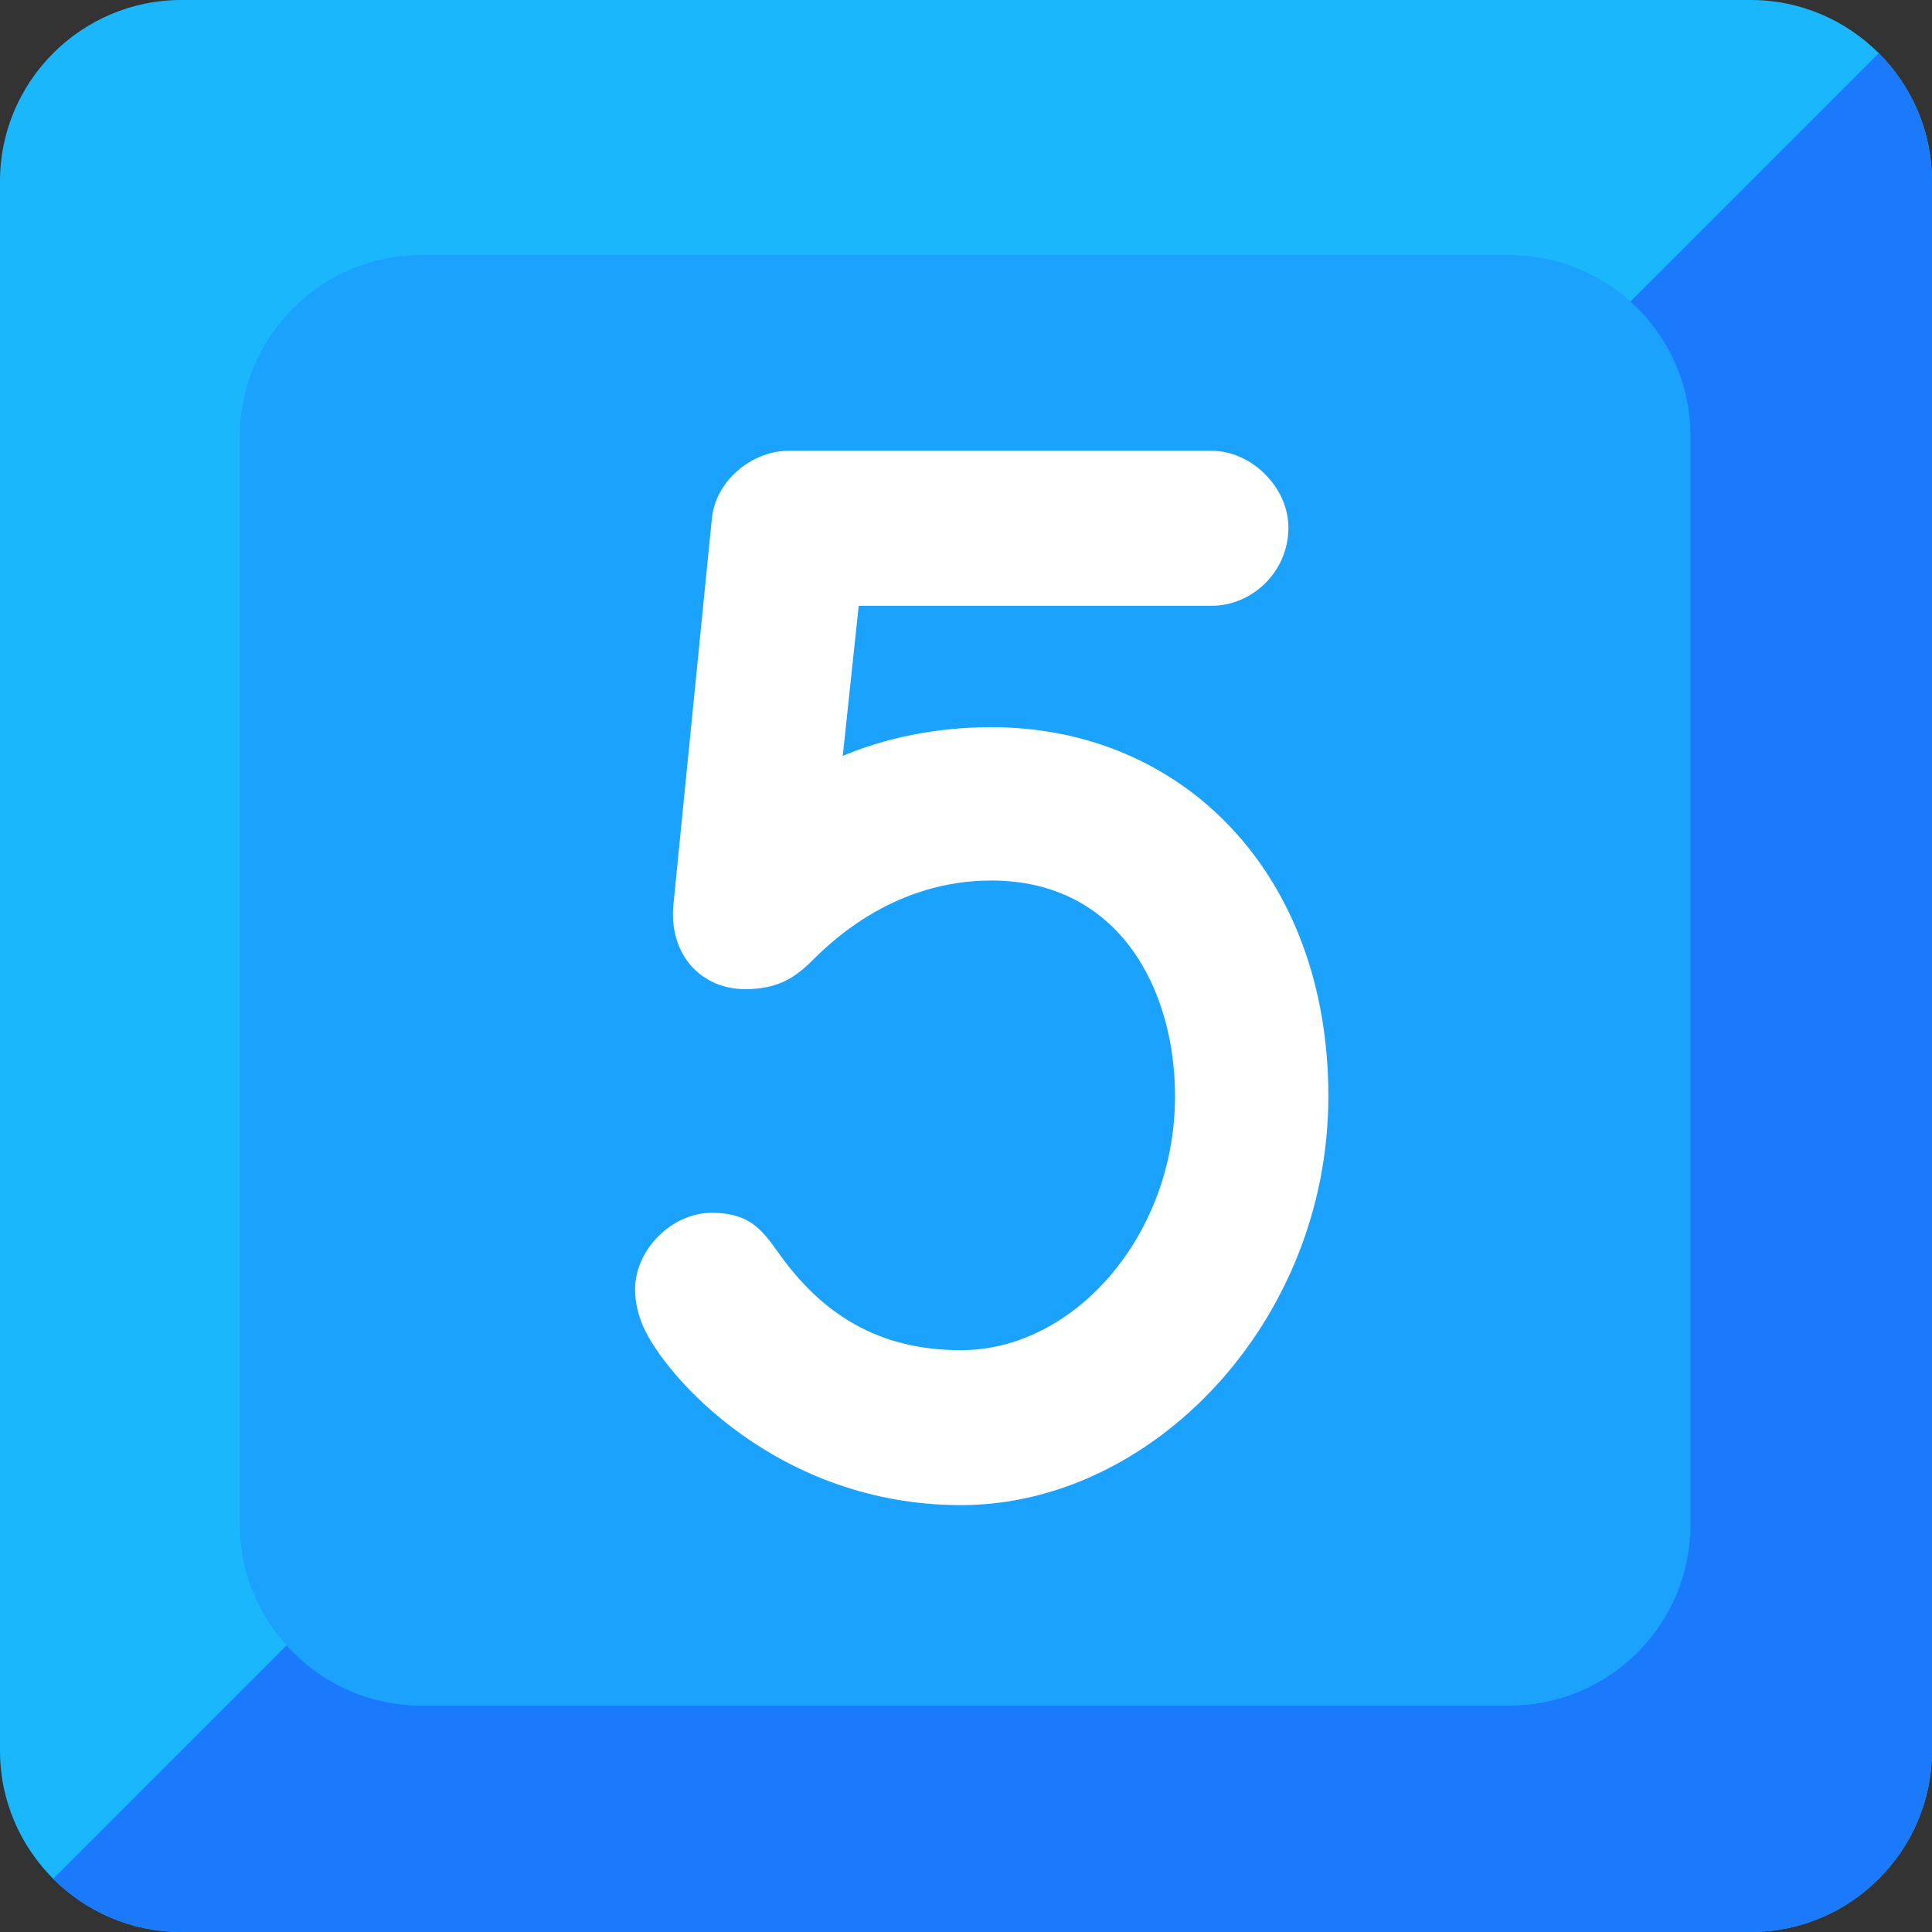 <?xml version="1.0" encoding="UTF-8" standalone="no"?>
<svg
   width="128"
   height="128"
   version="1.1"
   id="svg12"
   xmlns="http://www.w3.org/2000/svg"
   xmlns:svg="http://www.w3.org/2000/svg">
  <rect width="100%" height="100%" fill="#333333" stroke="none"/>
  <defs
     id="defs16" />
  <path
     d="M116 128H12c-6.6 0-12-5.4-12-12V12C0 5.4 5.4 0 12 0h104c6.6 0 12 5.4 12 12v104c0 6.6-5.4 12-12 12z"
     fill="#1bb7fc"
     id="path2" />
  <path
     d="M124.48 3.52L3.52 124.48C5.7 126.65 8.7 128 12 128h104c6.6 0 12-5.4 12-12V12c0-3.3-1.35-6.3-3.52-8.48z"
     fill="#1b79fc"
     id="path4" />
  <path
     d="M112 101c0 6.63-5.37 12-12 12H27.89c-6.6 0-12-5.4-12-12V28.9c0-6.6 5.4-12 12-12H100c6.63 0 12 5.37 12 12z"
     fill="#1ba2fc"
     id="path6" />
  <g
     aria-label="5"
     id="text10"
     style="line-height:1.25;text-align:center;text-anchor:middle;fill:#ffffff;stroke-width:1.102">
    <path
       d="m 63.666,99.719 c 12.7,0 24.342,-12.171 24.342,-27.094 0,-14.711 -9.631,-24.448 -22.331,-24.448 -3.704,0 -7.091,0.741 -9.843,1.905 l 1.058,-9.948 h 23.389 c 2.646,0 5.08,-2.223 5.08,-5.186 0,-2.646 -2.434,-5.08 -5.08,-5.08 h -28.046 c -2.434,0 -4.868,2.011 -5.08,4.551 L 44.616,59.925 c -0.318,3.281 1.799,5.609 4.763,5.609 2.117,0 3.281,-0.741 4.445,-1.905 1.376,-1.376 5.503,-5.292 11.853,-5.292 8.467,0 12.171,7.197 12.171,14.288 0,9.208 -6.668,16.828 -14.182,16.828 -5.398,0 -9.208,-2.328 -12.171,-6.562 -1.058,-1.482 -1.905,-2.54 -4.339,-2.54 -2.646,0 -5.08,2.434 -5.08,5.08 0,0.847 0.212,1.693 0.529,2.434 1.482,3.387 8.996,11.853 21.061,11.853 z"
       
       id="path18" />
  </g>
</svg>

